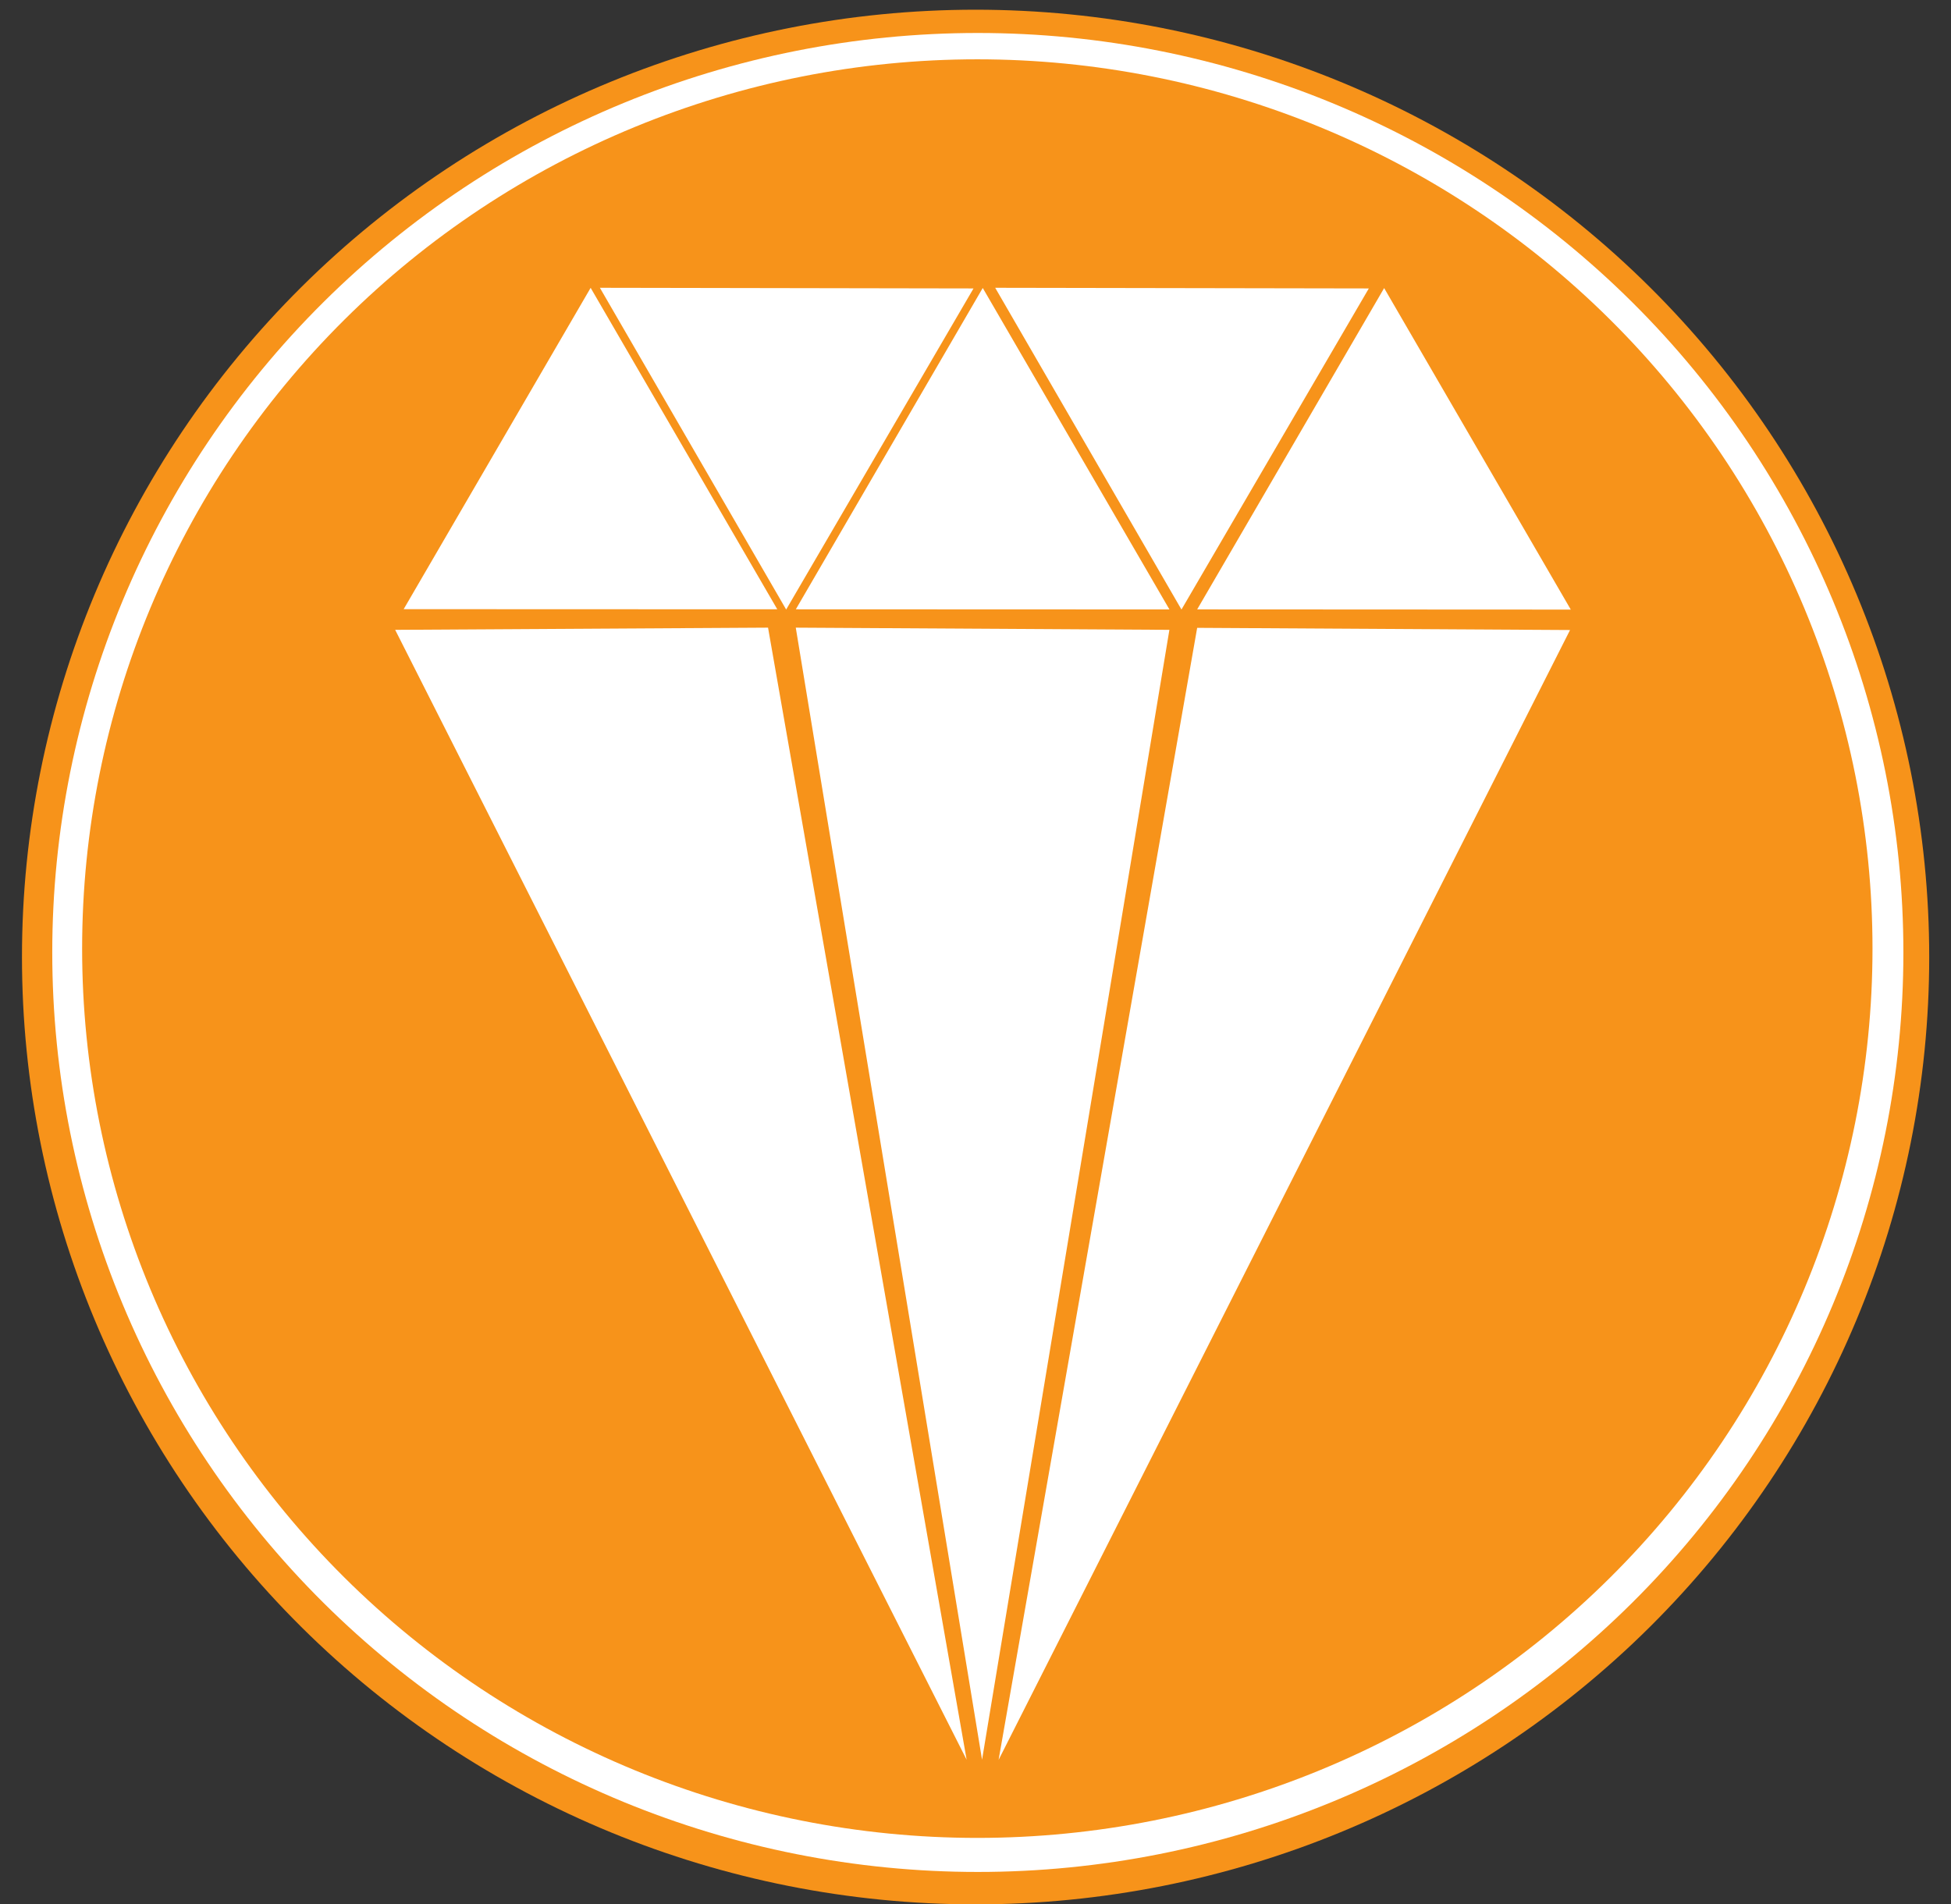 <svg width="42" height="41" viewBox="0 0 42 41" fill="none" xmlns="http://www.w3.org/2000/svg">
<rect x="0" y="0" width="42" height="41" fill="#333333" stroke="none"/>
<path d="M41.531 20.604C41.531 26.014 39.368 31.201 35.518 35.026C31.668 38.851 26.446 41 21.002 41C15.557 41 10.335 38.851 6.485 35.026C2.636 31.201 0.473 26.014 0.473 20.604C0.473 15.195 2.636 10.008 6.485 6.183C10.335 2.358 15.557 0.209 21.002 0.209C26.446 0.209 31.668 2.358 35.518 6.183C39.368 10.008 41.531 15.195 41.531 20.604Z" fill="#F7931A"/>
<path d="M40.975 20.506C40.975 25.756 38.876 30.791 35.139 34.504C31.402 38.216 26.334 40.302 21.05 40.302C15.765 40.302 10.697 38.216 6.96 34.504C3.224 30.791 1.125 25.756 1.125 20.506C1.125 15.256 3.224 10.221 6.96 6.508C10.697 2.796 15.765 0.71 21.05 0.71C26.334 0.71 31.402 2.796 35.139 6.508C38.876 10.221 40.975 15.256 40.975 20.506Z" fill="white"/>
<path d="M40.31 20.423C40.31 25.501 38.279 30.371 34.665 33.961C31.051 37.552 26.15 39.569 21.039 39.569C15.928 39.569 11.026 37.552 7.412 33.961C3.798 30.371 1.768 25.501 1.768 20.423C1.768 15.345 3.798 10.476 7.412 6.885C11.026 3.294 15.928 1.277 21.039 1.277C23.569 1.277 26.075 1.773 28.413 2.735C30.751 3.697 32.876 5.107 34.665 6.885C36.455 8.663 37.874 10.774 38.843 13.096C39.811 15.419 40.31 17.909 40.31 20.423Z" fill="#F7931A"/>
<path fill-rule="evenodd" clip-rule="evenodd" d="M25.175 13.121L17.132 13.118L21.156 6.2L25.175 13.121Z" fill="white"/>
<path fill-rule="evenodd" clip-rule="evenodd" d="M16.733 13.118L8.69 13.115L12.715 6.197L16.733 13.118Z" fill="white"/>
<path fill-rule="evenodd" clip-rule="evenodd" d="M33.815 13.124L25.772 13.12L29.797 6.202L33.815 13.124Z" fill="white"/>
<path fill-rule="evenodd" clip-rule="evenodd" d="M21.424 6.196L29.467 6.21L25.434 13.123L21.424 6.196Z" fill="white"/>
<path fill-rule="evenodd" clip-rule="evenodd" d="M12.914 6.196L20.957 6.21L16.924 13.123L12.914 6.196Z" fill="white"/>
<path fill-rule="evenodd" clip-rule="evenodd" d="M17.131 13.513L25.174 13.56L21.141 37.886L17.131 13.513Z" fill="white"/>
<path fill-rule="evenodd" clip-rule="evenodd" d="M25.772 13.517L33.799 13.564L21.497 37.89L25.772 13.517Z" fill="white"/>
<path fill-rule="evenodd" clip-rule="evenodd" d="M16.534 13.513L8.507 13.56L20.809 37.886L16.534 13.513Z" fill="white"/>
</svg>
